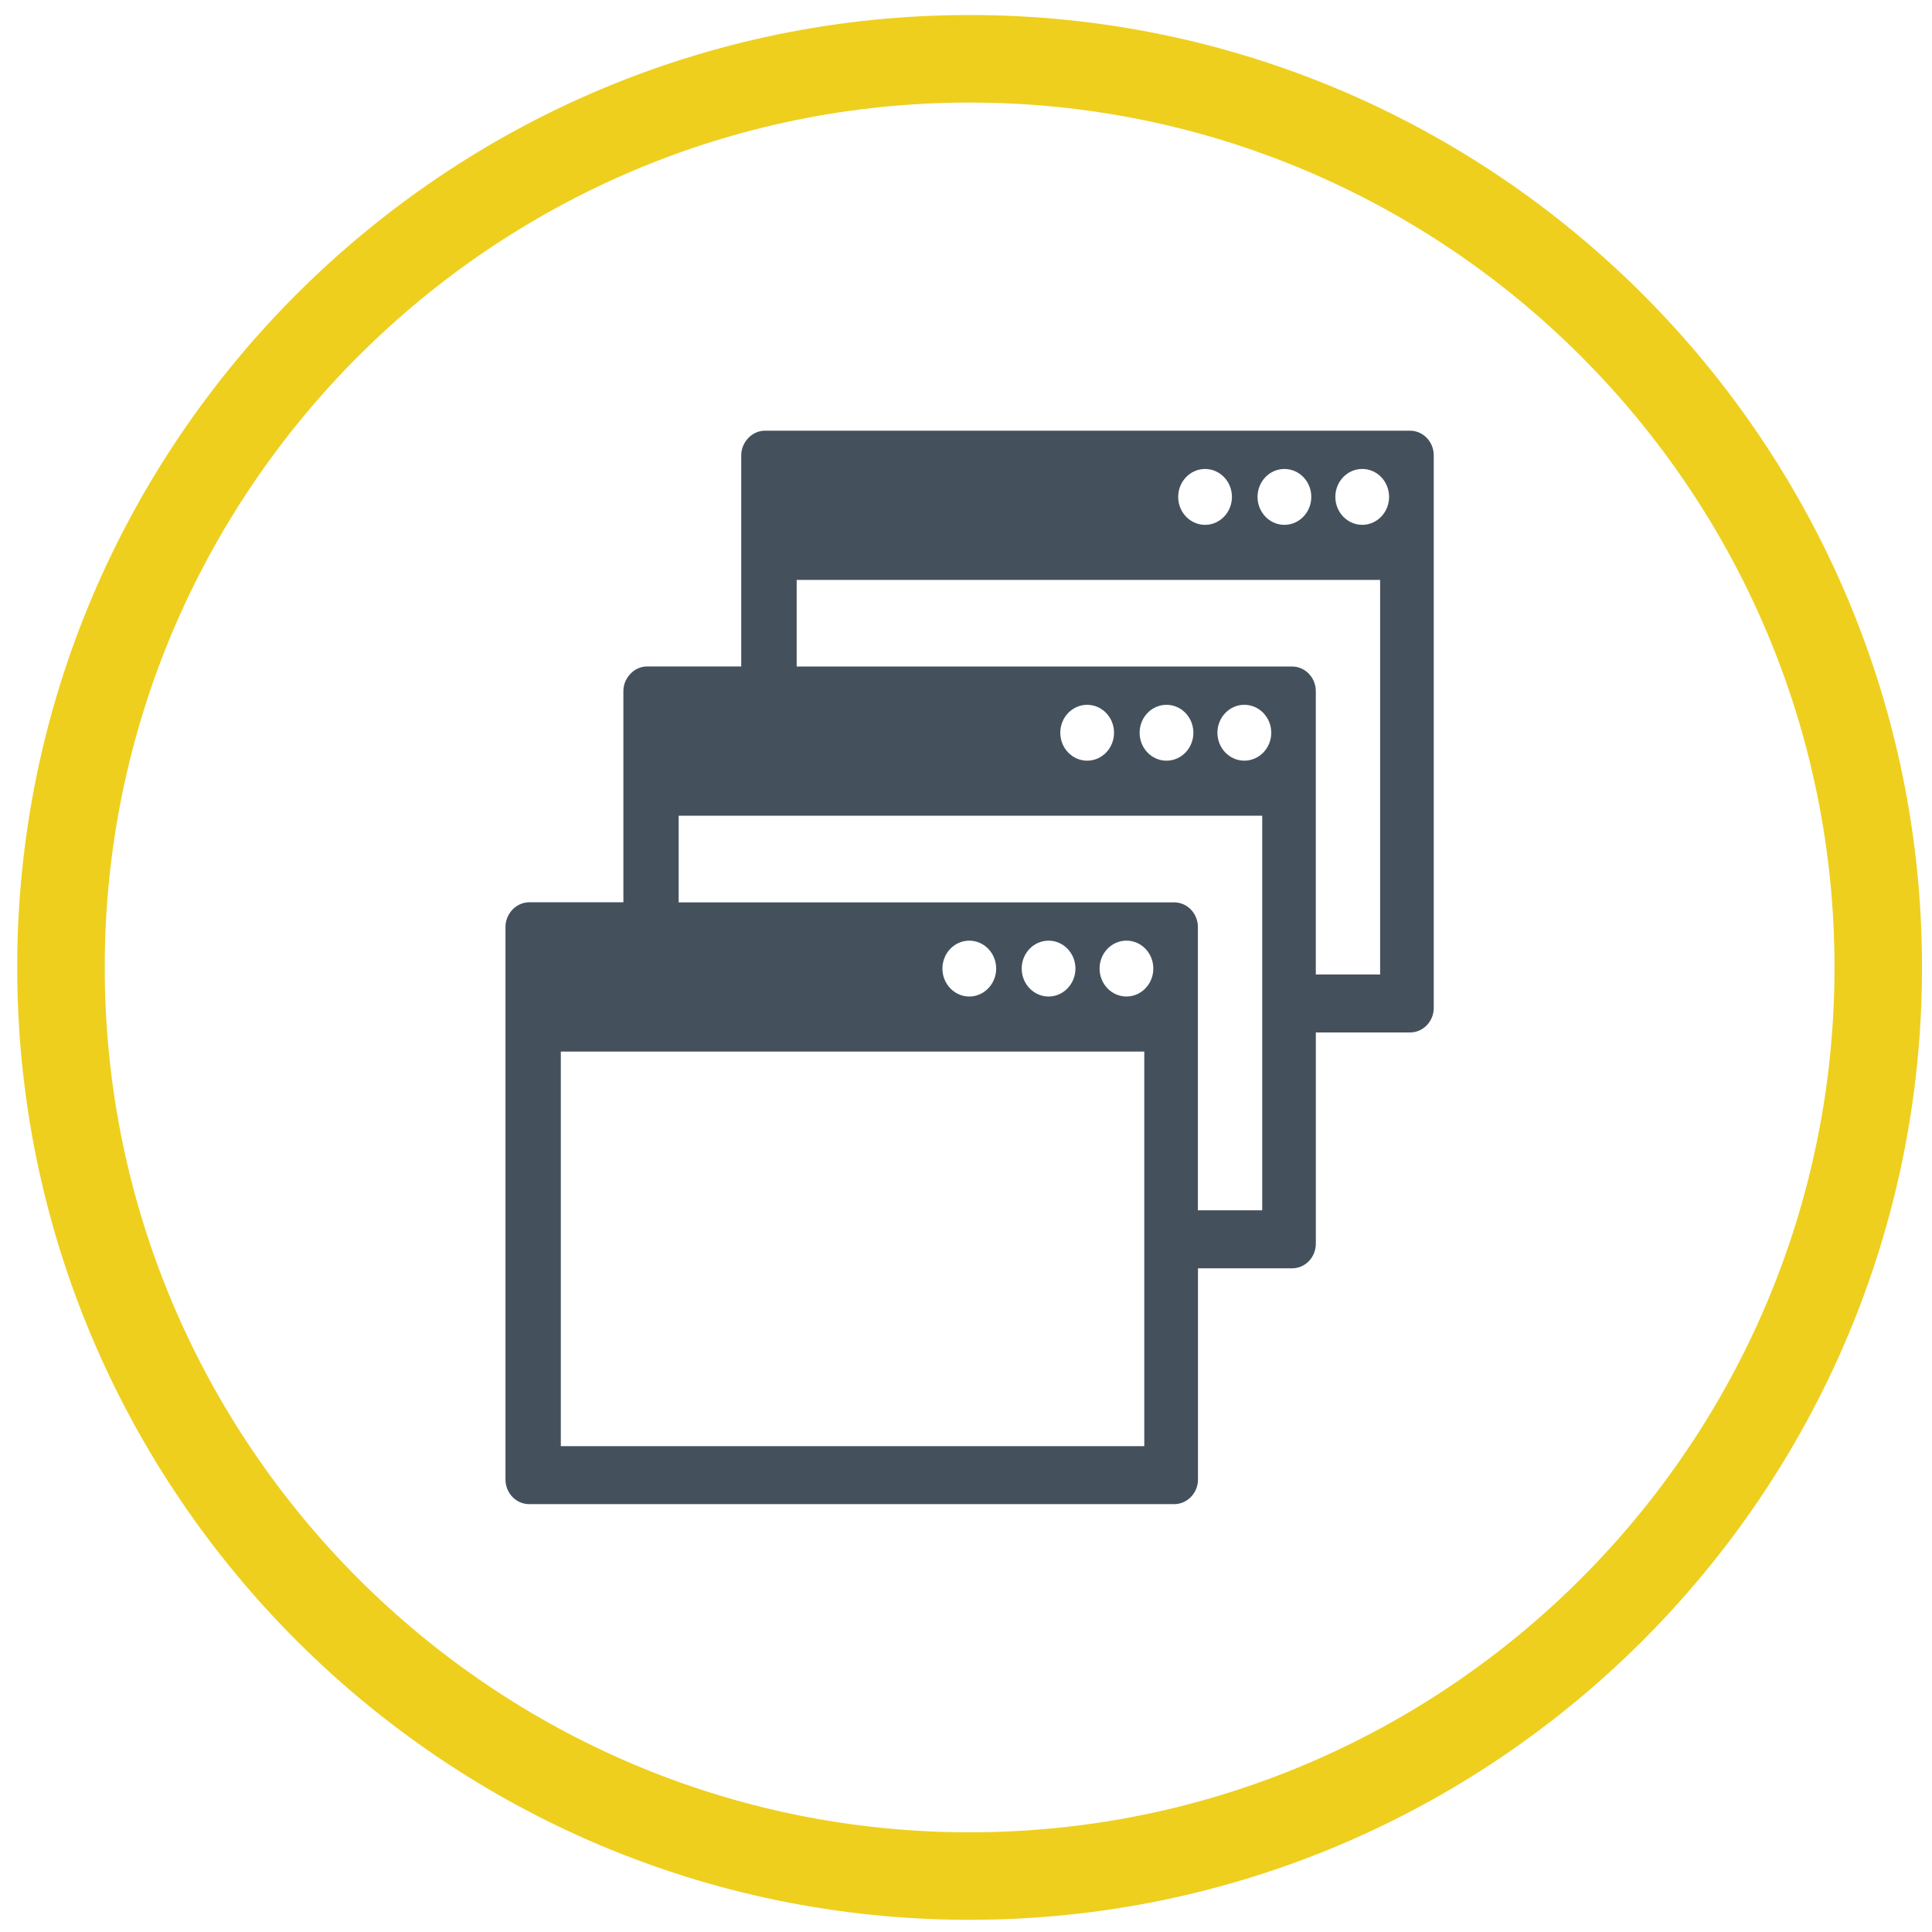 <?xml version="1.0" encoding="utf-8"?>
<!-- Generator: Adobe Illustrator 17.0.0, SVG Export Plug-In . SVG Version: 6.00 Build 0)  -->
<!DOCTYPE svg PUBLIC "-//W3C//DTD SVG 1.1//EN" "http://www.w3.org/Graphics/SVG/1.1/DTD/svg11.dtd">
<svg version="1.1" id="Layer_1" xmlns="http://www.w3.org/2000/svg" xmlns:xlink="http://www.w3.org/1999/xlink" x="0px" y="0px"
	 width="100px" height="100px" viewBox="0 0 100 100" enable-background="new 0 0 100 100" xml:space="preserve">
<path fill="#EECF1E" d="M50.187,99.369c-27.182,0-49.296-22.113-49.296-49.295S23.005,0.777,50.187,0.777
	s49.296,22.114,49.296,49.296S77.368,99.369,50.187,99.369z M50.187,5.308c-24.684,0-44.766,20.082-44.766,44.766
	S25.502,94.84,50.187,94.84c24.685,0,44.767-20.082,44.767-44.766S74.871,5.308,50.187,5.308z"/>
<path fill="#44515D" d="M70.51,27.165c-0.77,0-1.393-0.649-1.393-1.446c0-0.8,0.623-1.446,1.393-1.446
	c0.766,0,1.389,0.645,1.389,1.446C71.899,26.516,71.277,27.165,70.51,27.165 M71.435,50.439h-3.329V35.775
	c0-0.702-0.547-1.276-1.227-1.276H41.235v-4.484h30.2V50.439z M64.403,39.372c-0.762,0-1.389-0.645-1.389-1.446
	c0-0.8,0.627-1.446,1.389-1.446c0.77,0,1.397,0.645,1.397,1.446C65.8,38.727,65.173,39.372,64.403,39.372 M58.987,37.927
	c0-0.8,0.623-1.446,1.389-1.446c0.77,0,1.393,0.645,1.393,1.446c0,0.8-0.623,1.446-1.393,1.446
	C59.609,39.372,58.987,38.727,58.987,37.927 M54.88,37.927c0-0.8,0.627-1.446,1.389-1.446c0.77,0,1.393,0.645,1.393,1.446
	c0,0.8-0.623,1.446-1.393,1.446C55.507,39.372,54.88,38.727,54.88,37.927 M65.332,62.646h-3.329V47.982
	c0-0.702-0.551-1.276-1.227-1.276H35.128v-4.484h30.204V62.646z M58.303,51.579c-0.766,0-1.389-0.649-1.389-1.446
	c0-0.8,0.623-1.446,1.389-1.446c0.77,0,1.393,0.645,1.393,1.446C59.696,50.93,59.073,51.579,58.303,51.579 M52.883,50.134
	c0-0.8,0.623-1.446,1.393-1.446c0.762,0,1.389,0.645,1.389,1.446c0,0.796-0.627,1.446-1.389,1.446
	C53.506,51.579,52.883,50.93,52.883,50.134 M48.78,50.134c0-0.8,0.623-1.446,1.389-1.446c0.766,0,1.393,0.645,1.393,1.446
	c0,0.796-0.627,1.446-1.393,1.446C49.403,51.579,48.78,50.93,48.78,50.134 M59.228,74.853h-30.2V54.429h30.2V74.853z M62.376,24.274
	c0.766,0,1.389,0.645,1.389,1.446c0,0.796-0.623,1.446-1.389,1.446c-0.77,0-1.393-0.649-1.393-1.446
	C60.983,24.92,61.606,24.274,62.376,24.274 M66.479,24.274c0.77,0,1.393,0.645,1.393,1.446c0,0.796-0.623,1.446-1.393,1.446
	c-0.766,0-1.389-0.649-1.389-1.446C65.09,24.92,65.713,24.274,66.479,24.274 M72.983,22.292H39.597c-0.37,0-0.698,0.174-0.921,0.442
	c-0.189,0.223-0.31,0.513-0.31,0.834v10.927h-4.873c-0.37,0-0.695,0.177-0.917,0.442v0.004c-0.193,0.219-0.31,0.513-0.31,0.834
	v10.927H27.39c-0.366,0-0.695,0.177-0.921,0.442c-0.185,0.223-0.306,0.513-0.306,0.838v28.596c0,0.702,0.547,1.276,1.227,1.276
	h33.386c0.676,0,1.231-0.574,1.231-1.276V65.647h4.877c0.676,0,1.223-0.57,1.223-1.28V53.44h4.877c0.679,0,1.227-0.574,1.227-1.276
	V23.568C74.209,22.862,73.658,22.292,72.983,22.292"/>
</svg>
